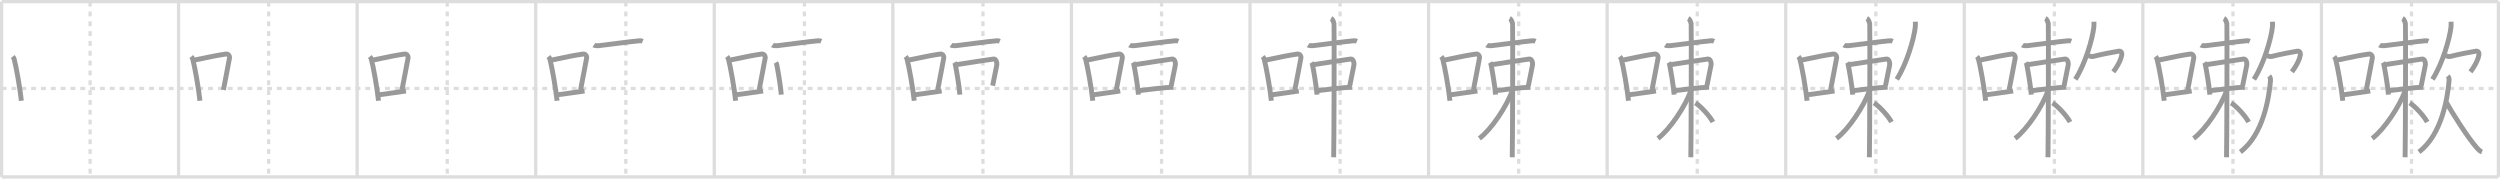 <svg width="1526px" height="109px" viewBox="0 0 1526 109" xmlns="http://www.w3.org/2000/svg" xmlns:xlink="http://www.w3.org/1999/xlink" xml:space="preserve" version="1.1" baseProfile="full">
<line x1="1" y1="1" x2="1525" y2="1" style="stroke:#ddd;stroke-width:2"></line>
<line x1="1" y1="1" x2="1" y2="108" style="stroke:#ddd;stroke-width:2"></line>
<line x1="1" y1="108" x2="1525" y2="108" style="stroke:#ddd;stroke-width:2"></line>
<line x1="1525" y1="1" x2="1525" y2="108" style="stroke:#ddd;stroke-width:2"></line>
<line x1="109" y1="1" x2="109" y2="108" style="stroke:#ddd;stroke-width:2"></line>
<line x1="218" y1="1" x2="218" y2="108" style="stroke:#ddd;stroke-width:2"></line>
<line x1="327" y1="1" x2="327" y2="108" style="stroke:#ddd;stroke-width:2"></line>
<line x1="436" y1="1" x2="436" y2="108" style="stroke:#ddd;stroke-width:2"></line>
<line x1="545" y1="1" x2="545" y2="108" style="stroke:#ddd;stroke-width:2"></line>
<line x1="654" y1="1" x2="654" y2="108" style="stroke:#ddd;stroke-width:2"></line>
<line x1="763" y1="1" x2="763" y2="108" style="stroke:#ddd;stroke-width:2"></line>
<line x1="872" y1="1" x2="872" y2="108" style="stroke:#ddd;stroke-width:2"></line>
<line x1="981" y1="1" x2="981" y2="108" style="stroke:#ddd;stroke-width:2"></line>
<line x1="1090" y1="1" x2="1090" y2="108" style="stroke:#ddd;stroke-width:2"></line>
<line x1="1199" y1="1" x2="1199" y2="108" style="stroke:#ddd;stroke-width:2"></line>
<line x1="1308" y1="1" x2="1308" y2="108" style="stroke:#ddd;stroke-width:2"></line>
<line x1="1417" y1="1" x2="1417" y2="108" style="stroke:#ddd;stroke-width:2"></line>
<line x1="1" y1="54" x2="1525" y2="54" style="stroke:#ddd;stroke-width:2;stroke-dasharray:3 3"></line>
<line x1="55" y1="1" x2="55" y2="108" style="stroke:#ddd;stroke-width:2;stroke-dasharray:3 3"></line>
<line x1="164" y1="1" x2="164" y2="108" style="stroke:#ddd;stroke-width:2;stroke-dasharray:3 3"></line>
<line x1="273" y1="1" x2="273" y2="108" style="stroke:#ddd;stroke-width:2;stroke-dasharray:3 3"></line>
<line x1="382" y1="1" x2="382" y2="108" style="stroke:#ddd;stroke-width:2;stroke-dasharray:3 3"></line>
<line x1="491" y1="1" x2="491" y2="108" style="stroke:#ddd;stroke-width:2;stroke-dasharray:3 3"></line>
<line x1="600" y1="1" x2="600" y2="108" style="stroke:#ddd;stroke-width:2;stroke-dasharray:3 3"></line>
<line x1="709" y1="1" x2="709" y2="108" style="stroke:#ddd;stroke-width:2;stroke-dasharray:3 3"></line>
<line x1="818" y1="1" x2="818" y2="108" style="stroke:#ddd;stroke-width:2;stroke-dasharray:3 3"></line>
<line x1="927" y1="1" x2="927" y2="108" style="stroke:#ddd;stroke-width:2;stroke-dasharray:3 3"></line>
<line x1="1036" y1="1" x2="1036" y2="108" style="stroke:#ddd;stroke-width:2;stroke-dasharray:3 3"></line>
<line x1="1145" y1="1" x2="1145" y2="108" style="stroke:#ddd;stroke-width:2;stroke-dasharray:3 3"></line>
<line x1="1254" y1="1" x2="1254" y2="108" style="stroke:#ddd;stroke-width:2;stroke-dasharray:3 3"></line>
<line x1="1363" y1="1" x2="1363" y2="108" style="stroke:#ddd;stroke-width:2;stroke-dasharray:3 3"></line>
<line x1="1472" y1="1" x2="1472" y2="108" style="stroke:#ddd;stroke-width:2;stroke-dasharray:3 3"></line>
<path d="M7.75,34.53c0.35,0.44,0.7,0.8,0.85,1.35c1.2,4.35,3.62,17.81,4.44,25.62" style="fill:none;stroke:#999;stroke-width:3"></path>

<path d="M116.75,34.53c0.35,0.44,0.7,0.8,0.85,1.35c1.2,4.35,3.62,17.81,4.44,25.62" style="fill:none;stroke:#999;stroke-width:3"></path>
<path d="M118.91,36.62c8.75-1.91,14.95-3.06,19-3.63c1.48-0.21,2.38,1.24,2.16,2.46c-0.88,5.08-2.4,12.44-3.7,19.46" style="fill:none;stroke:#999;stroke-width:3"></path>

<path d="M225.75,34.53c0.35,0.44,0.7,0.8,0.85,1.35c1.2,4.35,3.62,17.81,4.44,25.62" style="fill:none;stroke:#999;stroke-width:3"></path>
<path d="M227.91,36.62c8.75-1.91,14.95-3.06,19-3.63c1.48-0.21,2.38,1.24,2.16,2.46c-0.88,5.08-2.4,12.44-3.7,19.46" style="fill:none;stroke:#999;stroke-width:3"></path>
<path d="M230.72,57.93c4.77-0.65,10.52-1.39,17.07-2.39" style="fill:none;stroke:#999;stroke-width:3"></path>

<path d="M334.75,34.53c0.35,0.44,0.7,0.8,0.85,1.35c1.2,4.35,3.62,17.81,4.44,25.62" style="fill:none;stroke:#999;stroke-width:3"></path>
<path d="M336.91,36.62c8.75-1.91,14.95-3.06,19-3.63c1.48-0.21,2.38,1.24,2.16,2.46c-0.88,5.08-2.4,12.44-3.7,19.46" style="fill:none;stroke:#999;stroke-width:3"></path>
<path d="M339.72,57.93c4.77-0.65,10.52-1.39,17.07-2.39" style="fill:none;stroke:#999;stroke-width:3"></path>
<path d="M362.47,27.54c0.51,0.35,2.45,0.41,2.96,0.35c4.3-0.48,20.44-2.67,25.05-3.01c0.85-0.06,1.36,0.17,1.79,0.35" style="fill:none;stroke:#999;stroke-width:3"></path>

<path d="M443.75,34.53c0.35,0.44,0.7,0.8,0.85,1.35c1.2,4.35,3.62,17.81,4.44,25.62" style="fill:none;stroke:#999;stroke-width:3"></path>
<path d="M445.91,36.62c8.75-1.91,14.95-3.06,19-3.63c1.48-0.21,2.38,1.24,2.16,2.46c-0.88,5.08-2.4,12.44-3.7,19.46" style="fill:none;stroke:#999;stroke-width:3"></path>
<path d="M448.72,57.93c4.77-0.65,10.52-1.39,17.07-2.39" style="fill:none;stroke:#999;stroke-width:3"></path>
<path d="M471.47,27.54c0.51,0.35,2.45,0.41,2.96,0.35c4.3-0.48,20.44-2.67,25.05-3.01c0.85-0.06,1.36,0.17,1.79,0.35" style="fill:none;stroke:#999;stroke-width:3"></path>
<path d="M473.6,38.15c0.19,0.32,0.38,0.59,0.47,0.99c0.66,3.18,2.38,12.92,2.83,18.63" style="fill:none;stroke:#999;stroke-width:3"></path>

<path d="M552.75,34.53c0.35,0.44,0.7,0.8,0.85,1.35c1.2,4.35,3.62,17.81,4.44,25.62" style="fill:none;stroke:#999;stroke-width:3"></path>
<path d="M554.91,36.62c8.75-1.91,14.95-3.06,19-3.63c1.48-0.21,2.38,1.24,2.16,2.46c-0.88,5.08-2.4,12.44-3.7,19.46" style="fill:none;stroke:#999;stroke-width:3"></path>
<path d="M557.72,57.93c4.77-0.65,10.52-1.39,17.07-2.39" style="fill:none;stroke:#999;stroke-width:3"></path>
<path d="M580.47,27.54c0.51,0.35,2.45,0.41,2.96,0.35c4.3-0.48,20.44-2.67,25.05-3.01c0.85-0.06,1.36,0.17,1.79,0.35" style="fill:none;stroke:#999;stroke-width:3"></path>
<path d="M582.6,38.15c0.19,0.32,0.38,0.59,0.47,0.99c0.66,3.18,2.38,12.92,2.83,18.63" style="fill:none;stroke:#999;stroke-width:3"></path>
<path d="M584.25,39.4c7.39-1.22,20.01-3.04,22.24-3.37c1.39-0.2,2.26,2.06,1.9,3.91c-0.98,4.94-1.69,8.55-2.47,12.33" style="fill:none;stroke:#999;stroke-width:3"></path>

<path d="M661.75,34.53c0.35,0.44,0.7,0.8,0.85,1.35c1.2,4.35,3.62,17.81,4.44,25.62" style="fill:none;stroke:#999;stroke-width:3"></path>
<path d="M663.91,36.62c8.75-1.91,14.95-3.06,19-3.63c1.48-0.21,2.38,1.24,2.16,2.46c-0.88,5.08-2.4,12.44-3.7,19.46" style="fill:none;stroke:#999;stroke-width:3"></path>
<path d="M666.72,57.93c4.77-0.65,10.52-1.39,17.07-2.39" style="fill:none;stroke:#999;stroke-width:3"></path>
<path d="M689.47,27.54c0.51,0.35,2.45,0.41,2.96,0.35c4.3-0.48,20.44-2.67,25.05-3.01c0.85-0.06,1.36,0.17,1.79,0.35" style="fill:none;stroke:#999;stroke-width:3"></path>
<path d="M691.6,38.15c0.19,0.32,0.38,0.59,0.47,0.99c0.66,3.18,2.38,12.92,2.83,18.63" style="fill:none;stroke:#999;stroke-width:3"></path>
<path d="M693.25,39.4c7.39-1.22,20.01-3.04,22.24-3.37c1.39-0.2,2.26,2.06,1.9,3.91c-0.98,4.94-1.69,8.55-2.47,12.33" style="fill:none;stroke:#999;stroke-width:3"></path>
<path d="M694.52,55.4c7.29-0.79,15.51-2,21.71-2.18" style="fill:none;stroke:#999;stroke-width:3"></path>

<path d="M770.75,34.53c0.35,0.44,0.7,0.8,0.85,1.35c1.2,4.35,3.62,17.81,4.44,25.62" style="fill:none;stroke:#999;stroke-width:3"></path>
<path d="M772.91,36.62c8.75-1.91,14.95-3.06,19-3.63c1.48-0.21,2.38,1.24,2.16,2.46c-0.88,5.08-2.4,12.44-3.7,19.46" style="fill:none;stroke:#999;stroke-width:3"></path>
<path d="M775.72,57.93c4.77-0.65,10.52-1.39,17.07-2.39" style="fill:none;stroke:#999;stroke-width:3"></path>
<path d="M798.47,27.54c0.51,0.35,2.45,0.41,2.96,0.35c4.3-0.48,20.44-2.67,25.05-3.01c0.85-0.06,1.36,0.17,1.79,0.35" style="fill:none;stroke:#999;stroke-width:3"></path>
<path d="M800.6,38.15c0.19,0.32,0.38,0.59,0.47,0.99c0.66,3.18,2.38,12.92,2.83,18.63" style="fill:none;stroke:#999;stroke-width:3"></path>
<path d="M802.25,39.4c7.39-1.22,20.01-3.04,22.24-3.37c1.39-0.2,2.26,2.06,1.9,3.91c-0.98,4.94-1.69,8.55-2.47,12.33" style="fill:none;stroke:#999;stroke-width:3"></path>
<path d="M803.52,55.4c7.29-0.79,15.51-2,21.71-2.18" style="fill:none;stroke:#999;stroke-width:3"></path>
<path d="M812.49,11.25c0.99,0.5,1.58,2.25,1.78,3.25s0,75.25-0.2,81.5" style="fill:none;stroke:#999;stroke-width:3"></path>

<path d="M879.75,34.53c0.35,0.44,0.7,0.8,0.85,1.35c1.2,4.35,3.62,17.81,4.44,25.62" style="fill:none;stroke:#999;stroke-width:3"></path>
<path d="M881.91,36.62c8.75-1.91,14.95-3.06,19-3.63c1.48-0.21,2.38,1.24,2.16,2.46c-0.88,5.08-2.4,12.44-3.7,19.46" style="fill:none;stroke:#999;stroke-width:3"></path>
<path d="M884.72,57.93c4.77-0.65,10.52-1.39,17.07-2.39" style="fill:none;stroke:#999;stroke-width:3"></path>
<path d="M907.47,27.54c0.51,0.35,2.45,0.41,2.96,0.35c4.3-0.48,20.44-2.67,25.05-3.01c0.85-0.06,1.36,0.17,1.79,0.35" style="fill:none;stroke:#999;stroke-width:3"></path>
<path d="M909.6,38.15c0.19,0.32,0.38,0.59,0.47,0.99c0.66,3.18,2.38,12.92,2.83,18.63" style="fill:none;stroke:#999;stroke-width:3"></path>
<path d="M911.25,39.4c7.39-1.22,20.01-3.04,22.24-3.37c1.39-0.2,2.26,2.06,1.9,3.91c-0.98,4.94-1.69,8.55-2.47,12.33" style="fill:none;stroke:#999;stroke-width:3"></path>
<path d="M912.52,55.4c7.29-0.79,15.51-2,21.71-2.18" style="fill:none;stroke:#999;stroke-width:3"></path>
<path d="M921.49,11.25c0.99,0.5,1.58,2.25,1.78,3.25s0,75.25-0.2,81.5" style="fill:none;stroke:#999;stroke-width:3"></path>
<path d="M923.25,55.05C919.69,64.93,910.42,78.91,903.0,84.5" style="fill:none;stroke:#999;stroke-width:3"></path>

<path d="M988.75,34.53c0.35,0.44,0.7,0.8,0.85,1.35c1.2,4.35,3.62,17.81,4.44,25.62" style="fill:none;stroke:#999;stroke-width:3"></path>
<path d="M990.91,36.62c8.75-1.91,14.95-3.06,19-3.63c1.48-0.21,2.38,1.24,2.16,2.46c-0.88,5.08-2.4,12.44-3.7,19.46" style="fill:none;stroke:#999;stroke-width:3"></path>
<path d="M993.72,57.93c4.77-0.65,10.52-1.39,17.07-2.39" style="fill:none;stroke:#999;stroke-width:3"></path>
<path d="M1016.47,27.54c0.51,0.35,2.45,0.41,2.96,0.35c4.3-0.48,20.44-2.67,25.05-3.01c0.85-0.06,1.36,0.17,1.79,0.35" style="fill:none;stroke:#999;stroke-width:3"></path>
<path d="M1018.6,38.15c0.19,0.32,0.38,0.59,0.47,0.99c0.66,3.18,2.38,12.92,2.83,18.63" style="fill:none;stroke:#999;stroke-width:3"></path>
<path d="M1020.25,39.4c7.39-1.22,20.01-3.04,22.24-3.37c1.39-0.2,2.26,2.06,1.9,3.91c-0.98,4.94-1.69,8.55-2.47,12.33" style="fill:none;stroke:#999;stroke-width:3"></path>
<path d="M1021.52,55.4c7.29-0.79,15.51-2,21.71-2.18" style="fill:none;stroke:#999;stroke-width:3"></path>
<path d="M1030.49,11.25c0.99,0.5,1.58,2.25,1.78,3.25s0,75.25-0.2,81.5" style="fill:none;stroke:#999;stroke-width:3"></path>
<path d="M1032.25,55.05C1028.69,64.93,1019.42,78.91,1012.0,84.5" style="fill:none;stroke:#999;stroke-width:3"></path>
<path d="M1034.91,62.82c3.48,2.21,8.97,8.36,10.64,11.67" style="fill:none;stroke:#999;stroke-width:3"></path>

<path d="M1097.75,34.53c0.35,0.44,0.7,0.8,0.85,1.35c1.2,4.35,3.62,17.81,4.44,25.62" style="fill:none;stroke:#999;stroke-width:3"></path>
<path d="M1099.91,36.62c8.75-1.91,14.95-3.06,19-3.63c1.48-0.21,2.38,1.24,2.16,2.46c-0.88,5.08-2.4,12.44-3.7,19.46" style="fill:none;stroke:#999;stroke-width:3"></path>
<path d="M1102.72,57.93c4.77-0.65,10.52-1.39,17.07-2.39" style="fill:none;stroke:#999;stroke-width:3"></path>
<path d="M1125.47,27.54c0.51,0.35,2.45,0.41,2.96,0.35c4.3-0.48,20.44-2.67,25.05-3.01c0.85-0.06,1.36,0.17,1.79,0.35" style="fill:none;stroke:#999;stroke-width:3"></path>
<path d="M1127.6,38.15c0.19,0.32,0.38,0.59,0.47,0.99c0.66,3.18,2.38,12.92,2.83,18.63" style="fill:none;stroke:#999;stroke-width:3"></path>
<path d="M1129.25,39.4c7.39-1.22,20.01-3.04,22.24-3.37c1.39-0.2,2.26,2.06,1.9,3.91c-0.98,4.94-1.69,8.55-2.47,12.33" style="fill:none;stroke:#999;stroke-width:3"></path>
<path d="M1130.52,55.4c7.29-0.79,15.51-2,21.71-2.18" style="fill:none;stroke:#999;stroke-width:3"></path>
<path d="M1139.49,11.25c0.99,0.5,1.58,2.25,1.78,3.25s0,75.25-0.2,81.5" style="fill:none;stroke:#999;stroke-width:3"></path>
<path d="M1141.25,55.05C1137.69,64.93,1128.42,78.91,1121.0,84.5" style="fill:none;stroke:#999;stroke-width:3"></path>
<path d="M1143.91,62.82c3.48,2.21,8.97,8.36,10.64,11.67" style="fill:none;stroke:#999;stroke-width:3"></path>
<path d="M1169.13,13.25c0.03,0.83,0.07,2.14-0.06,3.33c-0.77,7.02-5.21,22.43-11.28,31.86" style="fill:none;stroke:#999;stroke-width:3"></path>

<path d="M1206.75,34.53c0.35,0.44,0.7,0.8,0.85,1.35c1.2,4.35,3.62,17.81,4.44,25.62" style="fill:none;stroke:#999;stroke-width:3"></path>
<path d="M1208.91,36.62c8.75-1.91,14.95-3.06,19-3.63c1.48-0.21,2.38,1.24,2.16,2.46c-0.88,5.08-2.4,12.44-3.7,19.46" style="fill:none;stroke:#999;stroke-width:3"></path>
<path d="M1211.72,57.93c4.77-0.65,10.52-1.39,17.07-2.39" style="fill:none;stroke:#999;stroke-width:3"></path>
<path d="M1234.47,27.54c0.51,0.35,2.45,0.41,2.96,0.35c4.3-0.48,20.44-2.67,25.05-3.01c0.85-0.06,1.36,0.17,1.79,0.35" style="fill:none;stroke:#999;stroke-width:3"></path>
<path d="M1236.6,38.15c0.19,0.32,0.38,0.59,0.47,0.99c0.66,3.18,2.38,12.92,2.83,18.63" style="fill:none;stroke:#999;stroke-width:3"></path>
<path d="M1238.25,39.4c7.39-1.22,20.01-3.04,22.24-3.37c1.39-0.2,2.26,2.06,1.9,3.91c-0.98,4.94-1.69,8.55-2.47,12.33" style="fill:none;stroke:#999;stroke-width:3"></path>
<path d="M1239.52,55.4c7.29-0.79,15.51-2,21.71-2.18" style="fill:none;stroke:#999;stroke-width:3"></path>
<path d="M1248.49,11.25c0.99,0.5,1.58,2.25,1.78,3.25s0,75.25-0.2,81.5" style="fill:none;stroke:#999;stroke-width:3"></path>
<path d="M1250.25,55.05C1246.69,64.93,1237.42,78.91,1230.0,84.5" style="fill:none;stroke:#999;stroke-width:3"></path>
<path d="M1252.91,62.82c3.48,2.21,8.97,8.36,10.64,11.67" style="fill:none;stroke:#999;stroke-width:3"></path>
<path d="M1278.13,13.25c0.03,0.83,0.07,2.14-0.06,3.33c-0.77,7.02-5.21,22.43-11.28,31.86" style="fill:none;stroke:#999;stroke-width:3"></path>
<path d="M1274.84,33.95c0.65,0.29,1.88,0.77,2.85,0.5c4.31-1.2,14.46-3.08,15.59-3.21c4.22-0.49,0.47,7.76-3.32,12.61" style="fill:none;stroke:#999;stroke-width:3"></path>

<path d="M1315.75,34.53c0.35,0.44,0.7,0.8,0.85,1.35c1.2,4.35,3.62,17.81,4.44,25.62" style="fill:none;stroke:#999;stroke-width:3"></path>
<path d="M1317.91,36.62c8.75-1.91,14.95-3.06,19-3.63c1.48-0.21,2.38,1.24,2.16,2.46c-0.88,5.08-2.4,12.44-3.7,19.46" style="fill:none;stroke:#999;stroke-width:3"></path>
<path d="M1320.72,57.93c4.77-0.65,10.52-1.39,17.07-2.39" style="fill:none;stroke:#999;stroke-width:3"></path>
<path d="M1343.47,27.54c0.51,0.35,2.45,0.41,2.96,0.35c4.3-0.48,20.44-2.67,25.05-3.01c0.85-0.06,1.36,0.17,1.79,0.35" style="fill:none;stroke:#999;stroke-width:3"></path>
<path d="M1345.6,38.15c0.19,0.32,0.38,0.59,0.47,0.99c0.66,3.18,2.38,12.92,2.83,18.63" style="fill:none;stroke:#999;stroke-width:3"></path>
<path d="M1347.25,39.4c7.39-1.22,20.01-3.04,22.24-3.37c1.39-0.2,2.26,2.06,1.9,3.91c-0.98,4.94-1.69,8.55-2.47,12.33" style="fill:none;stroke:#999;stroke-width:3"></path>
<path d="M1348.52,55.4c7.29-0.79,15.51-2,21.71-2.18" style="fill:none;stroke:#999;stroke-width:3"></path>
<path d="M1357.49,11.25c0.99,0.5,1.58,2.25,1.78,3.25s0,75.25-0.2,81.5" style="fill:none;stroke:#999;stroke-width:3"></path>
<path d="M1359.25,55.05C1355.69,64.93,1346.42,78.91,1339.0,84.5" style="fill:none;stroke:#999;stroke-width:3"></path>
<path d="M1361.91,62.82c3.48,2.21,8.97,8.36,10.64,11.67" style="fill:none;stroke:#999;stroke-width:3"></path>
<path d="M1387.13,13.25c0.03,0.83,0.07,2.14-0.06,3.33c-0.77,7.02-5.21,22.43-11.28,31.86" style="fill:none;stroke:#999;stroke-width:3"></path>
<path d="M1383.84,33.95c0.65,0.29,1.88,0.77,2.85,0.5c4.31-1.2,14.46-3.08,15.59-3.21c4.22-0.49,0.47,7.76-3.32,12.61" style="fill:none;stroke:#999;stroke-width:3"></path>
<path d="M1385.07,46.4c0.69,0.76,0.96,1.44,0.82,3.04C1385.03,59.37,1381.6,82.2,1367.5,92.75" style="fill:none;stroke:#999;stroke-width:3"></path>

<path d="M1424.75,34.53c0.35,0.44,0.7,0.8,0.85,1.35c1.2,4.35,3.62,17.81,4.44,25.62" style="fill:none;stroke:#999;stroke-width:3"></path>
<path d="M1426.91,36.62c8.75-1.91,14.95-3.06,19-3.63c1.48-0.21,2.38,1.24,2.16,2.46c-0.88,5.08-2.4,12.44-3.7,19.46" style="fill:none;stroke:#999;stroke-width:3"></path>
<path d="M1429.72,57.93c4.77-0.65,10.52-1.39,17.07-2.39" style="fill:none;stroke:#999;stroke-width:3"></path>
<path d="M1452.47,27.54c0.51,0.35,2.45,0.41,2.96,0.35c4.3-0.48,20.44-2.67,25.05-3.01c0.85-0.06,1.36,0.17,1.79,0.35" style="fill:none;stroke:#999;stroke-width:3"></path>
<path d="M1454.6,38.15c0.19,0.32,0.38,0.59,0.47,0.99c0.66,3.18,2.38,12.92,2.83,18.63" style="fill:none;stroke:#999;stroke-width:3"></path>
<path d="M1456.25,39.4c7.39-1.22,20.01-3.04,22.24-3.37c1.39-0.2,2.26,2.06,1.9,3.91c-0.98,4.94-1.69,8.55-2.47,12.33" style="fill:none;stroke:#999;stroke-width:3"></path>
<path d="M1457.52,55.4c7.29-0.79,15.51-2,21.71-2.18" style="fill:none;stroke:#999;stroke-width:3"></path>
<path d="M1466.49,11.25c0.99,0.5,1.58,2.25,1.78,3.25s0,75.25-0.2,81.5" style="fill:none;stroke:#999;stroke-width:3"></path>
<path d="M1468.25,55.05C1464.69,64.93,1455.42,78.91,1448.0,84.5" style="fill:none;stroke:#999;stroke-width:3"></path>
<path d="M1470.91,62.82c3.48,2.21,8.97,8.36,10.64,11.67" style="fill:none;stroke:#999;stroke-width:3"></path>
<path d="M1496.13,13.25c0.03,0.83,0.07,2.14-0.06,3.33c-0.77,7.02-5.21,22.43-11.28,31.86" style="fill:none;stroke:#999;stroke-width:3"></path>
<path d="M1492.84,33.95c0.65,0.29,1.88,0.77,2.85,0.5c4.31-1.2,14.46-3.08,15.59-3.21c4.22-0.49,0.47,7.76-3.32,12.61" style="fill:none;stroke:#999;stroke-width:3"></path>
<path d="M1494.07,46.4c0.69,0.76,0.96,1.44,0.82,3.04C1494.03,59.37,1490.6,82.2,1476.5,92.75" style="fill:none;stroke:#999;stroke-width:3"></path>
<path d="M1493.29,62.56c2.97,5.48,13.35,21.94,18.67,27.8c1.12,1.24,1.97,1.97,3.04,2.37" style="fill:none;stroke:#999;stroke-width:3"></path>

</svg>